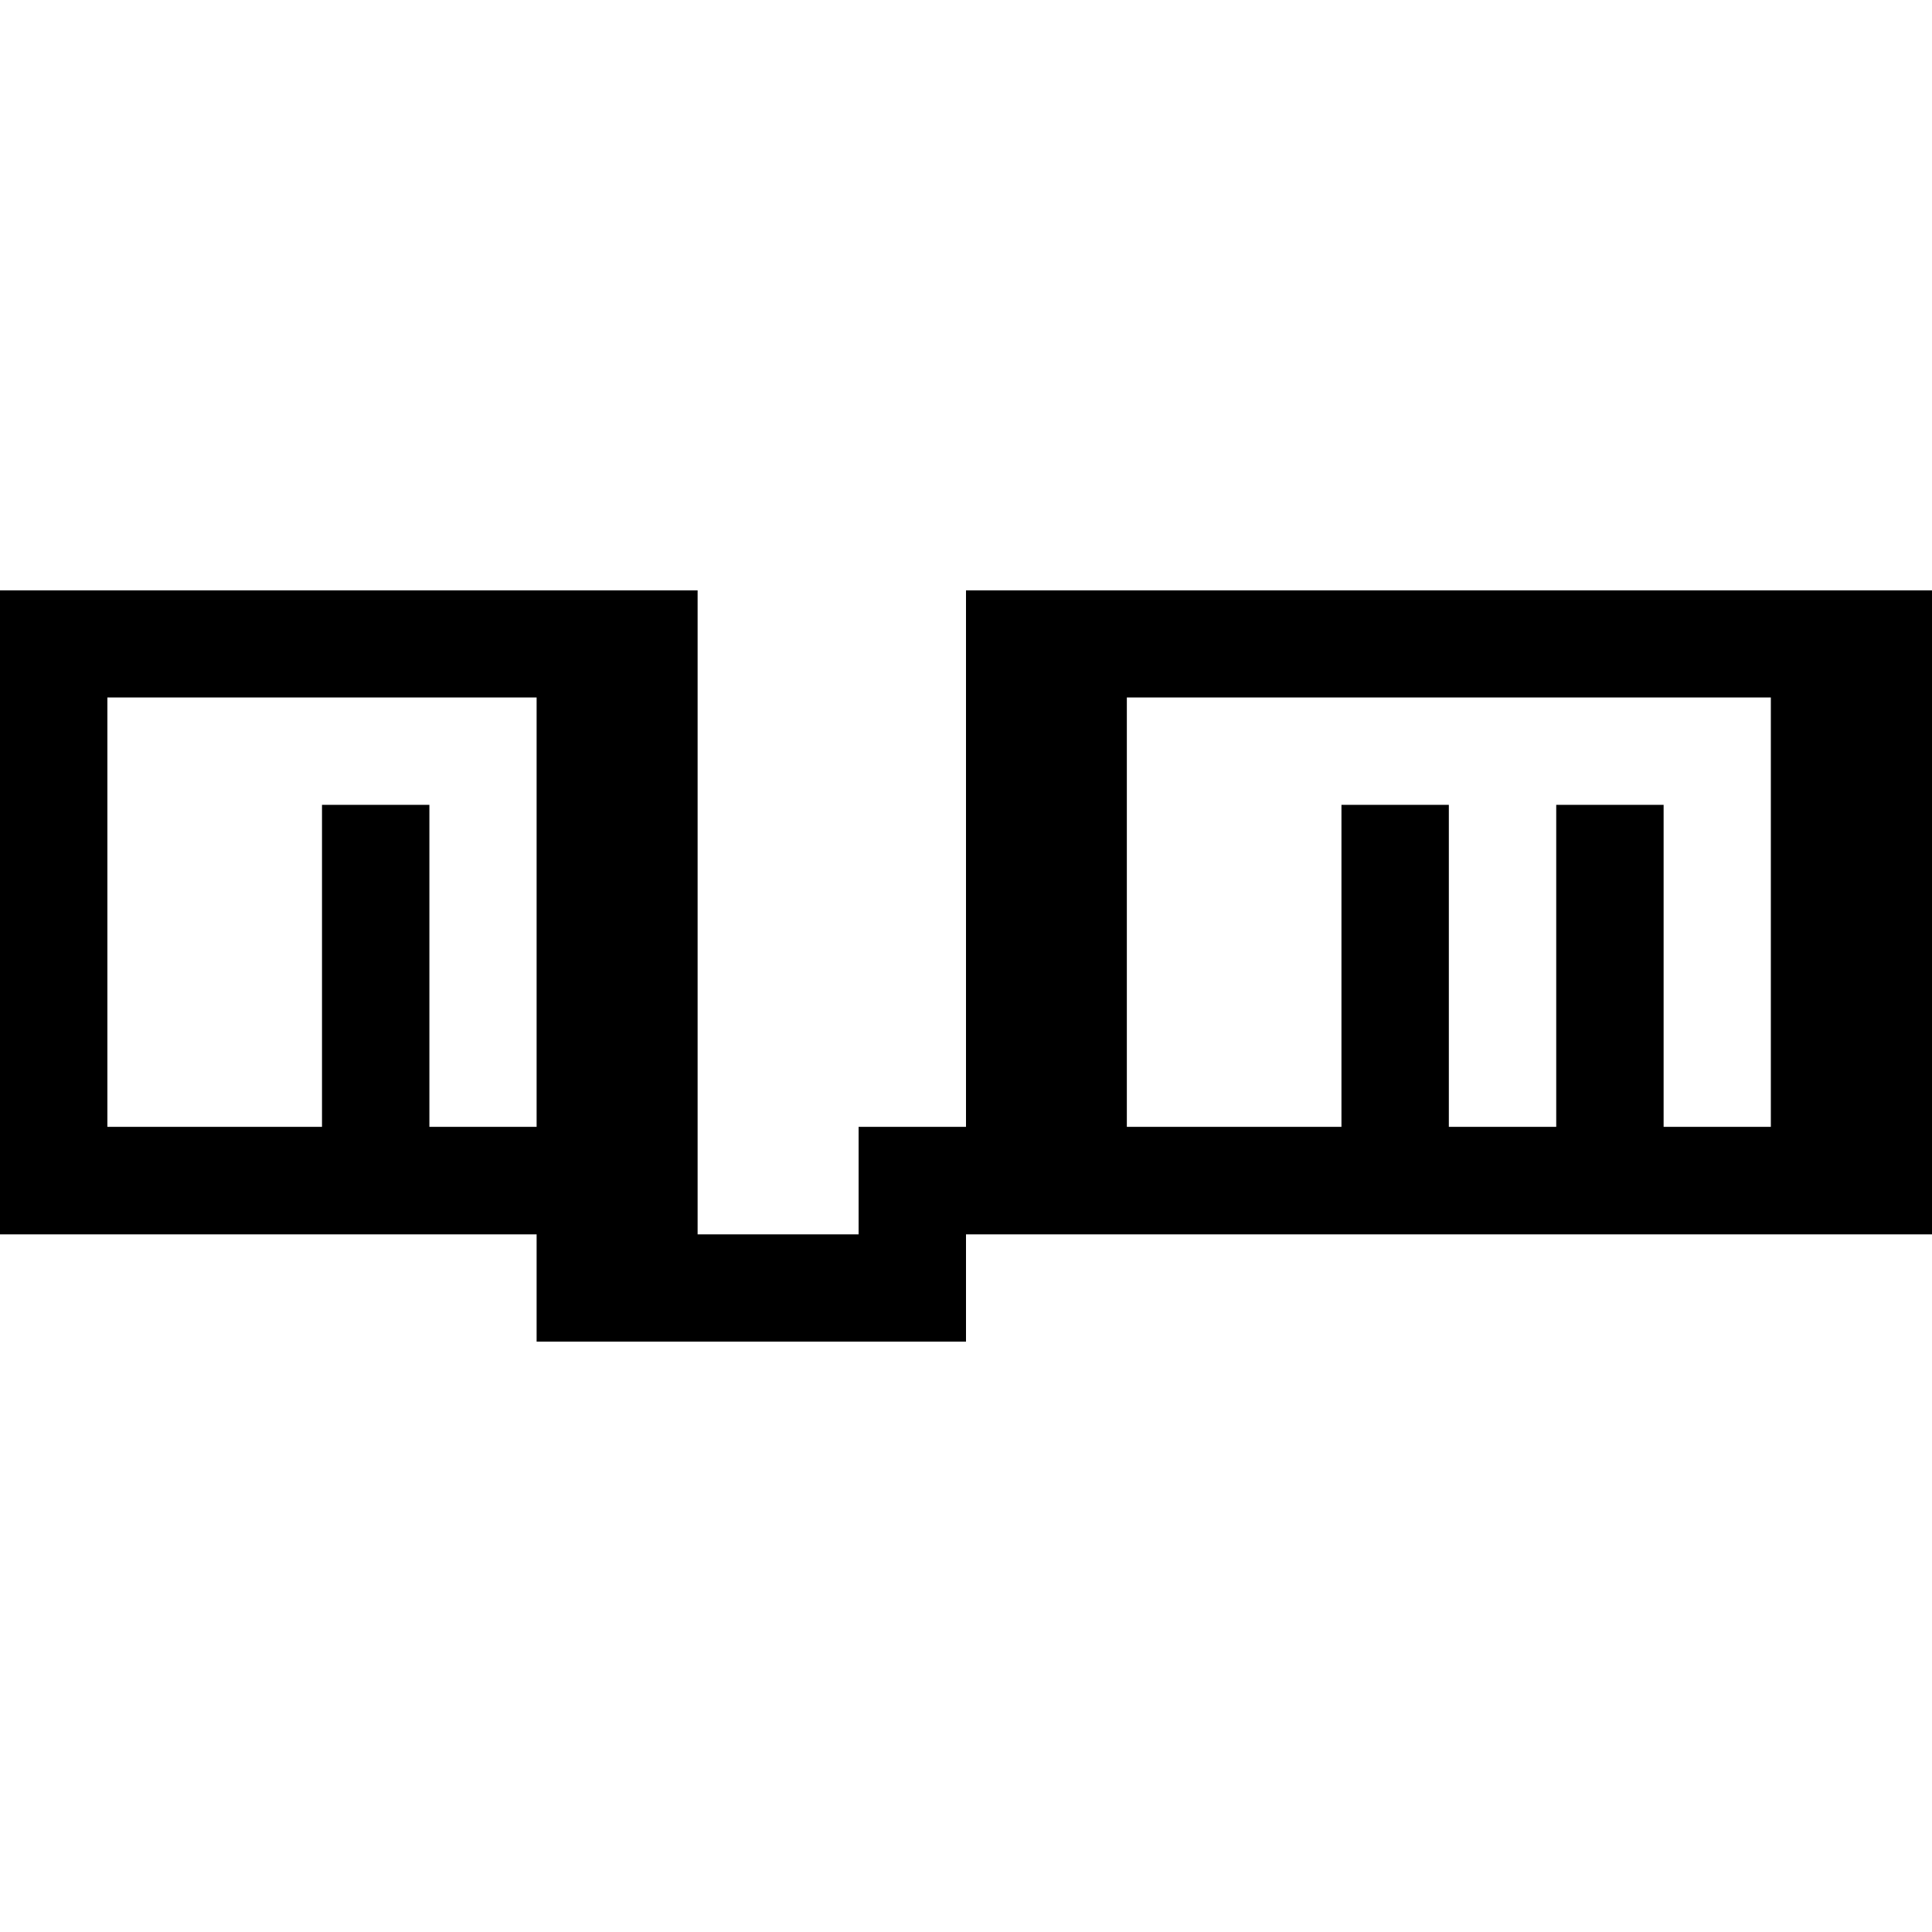 <svg width="24" height="24" viewBox="0 0 24 24" fill="none" xmlns="http://www.w3.org/2000/svg">
  <path d="M0 7.334v8h6.666v1.332H12v-1.332h12v-8H0zm6.666 6.664H5.334v-4H4v4H1.334v-5.334h5.332v5.334zm4 0v1.336H8.666v-8H12v6.664h-1.334zm11.334 0h-1.334v-4h-1.334v4h-1.334v-4h-1.334v4h-2.666v-5.334h8v5.334z" fill="currentColor"/>
</svg>